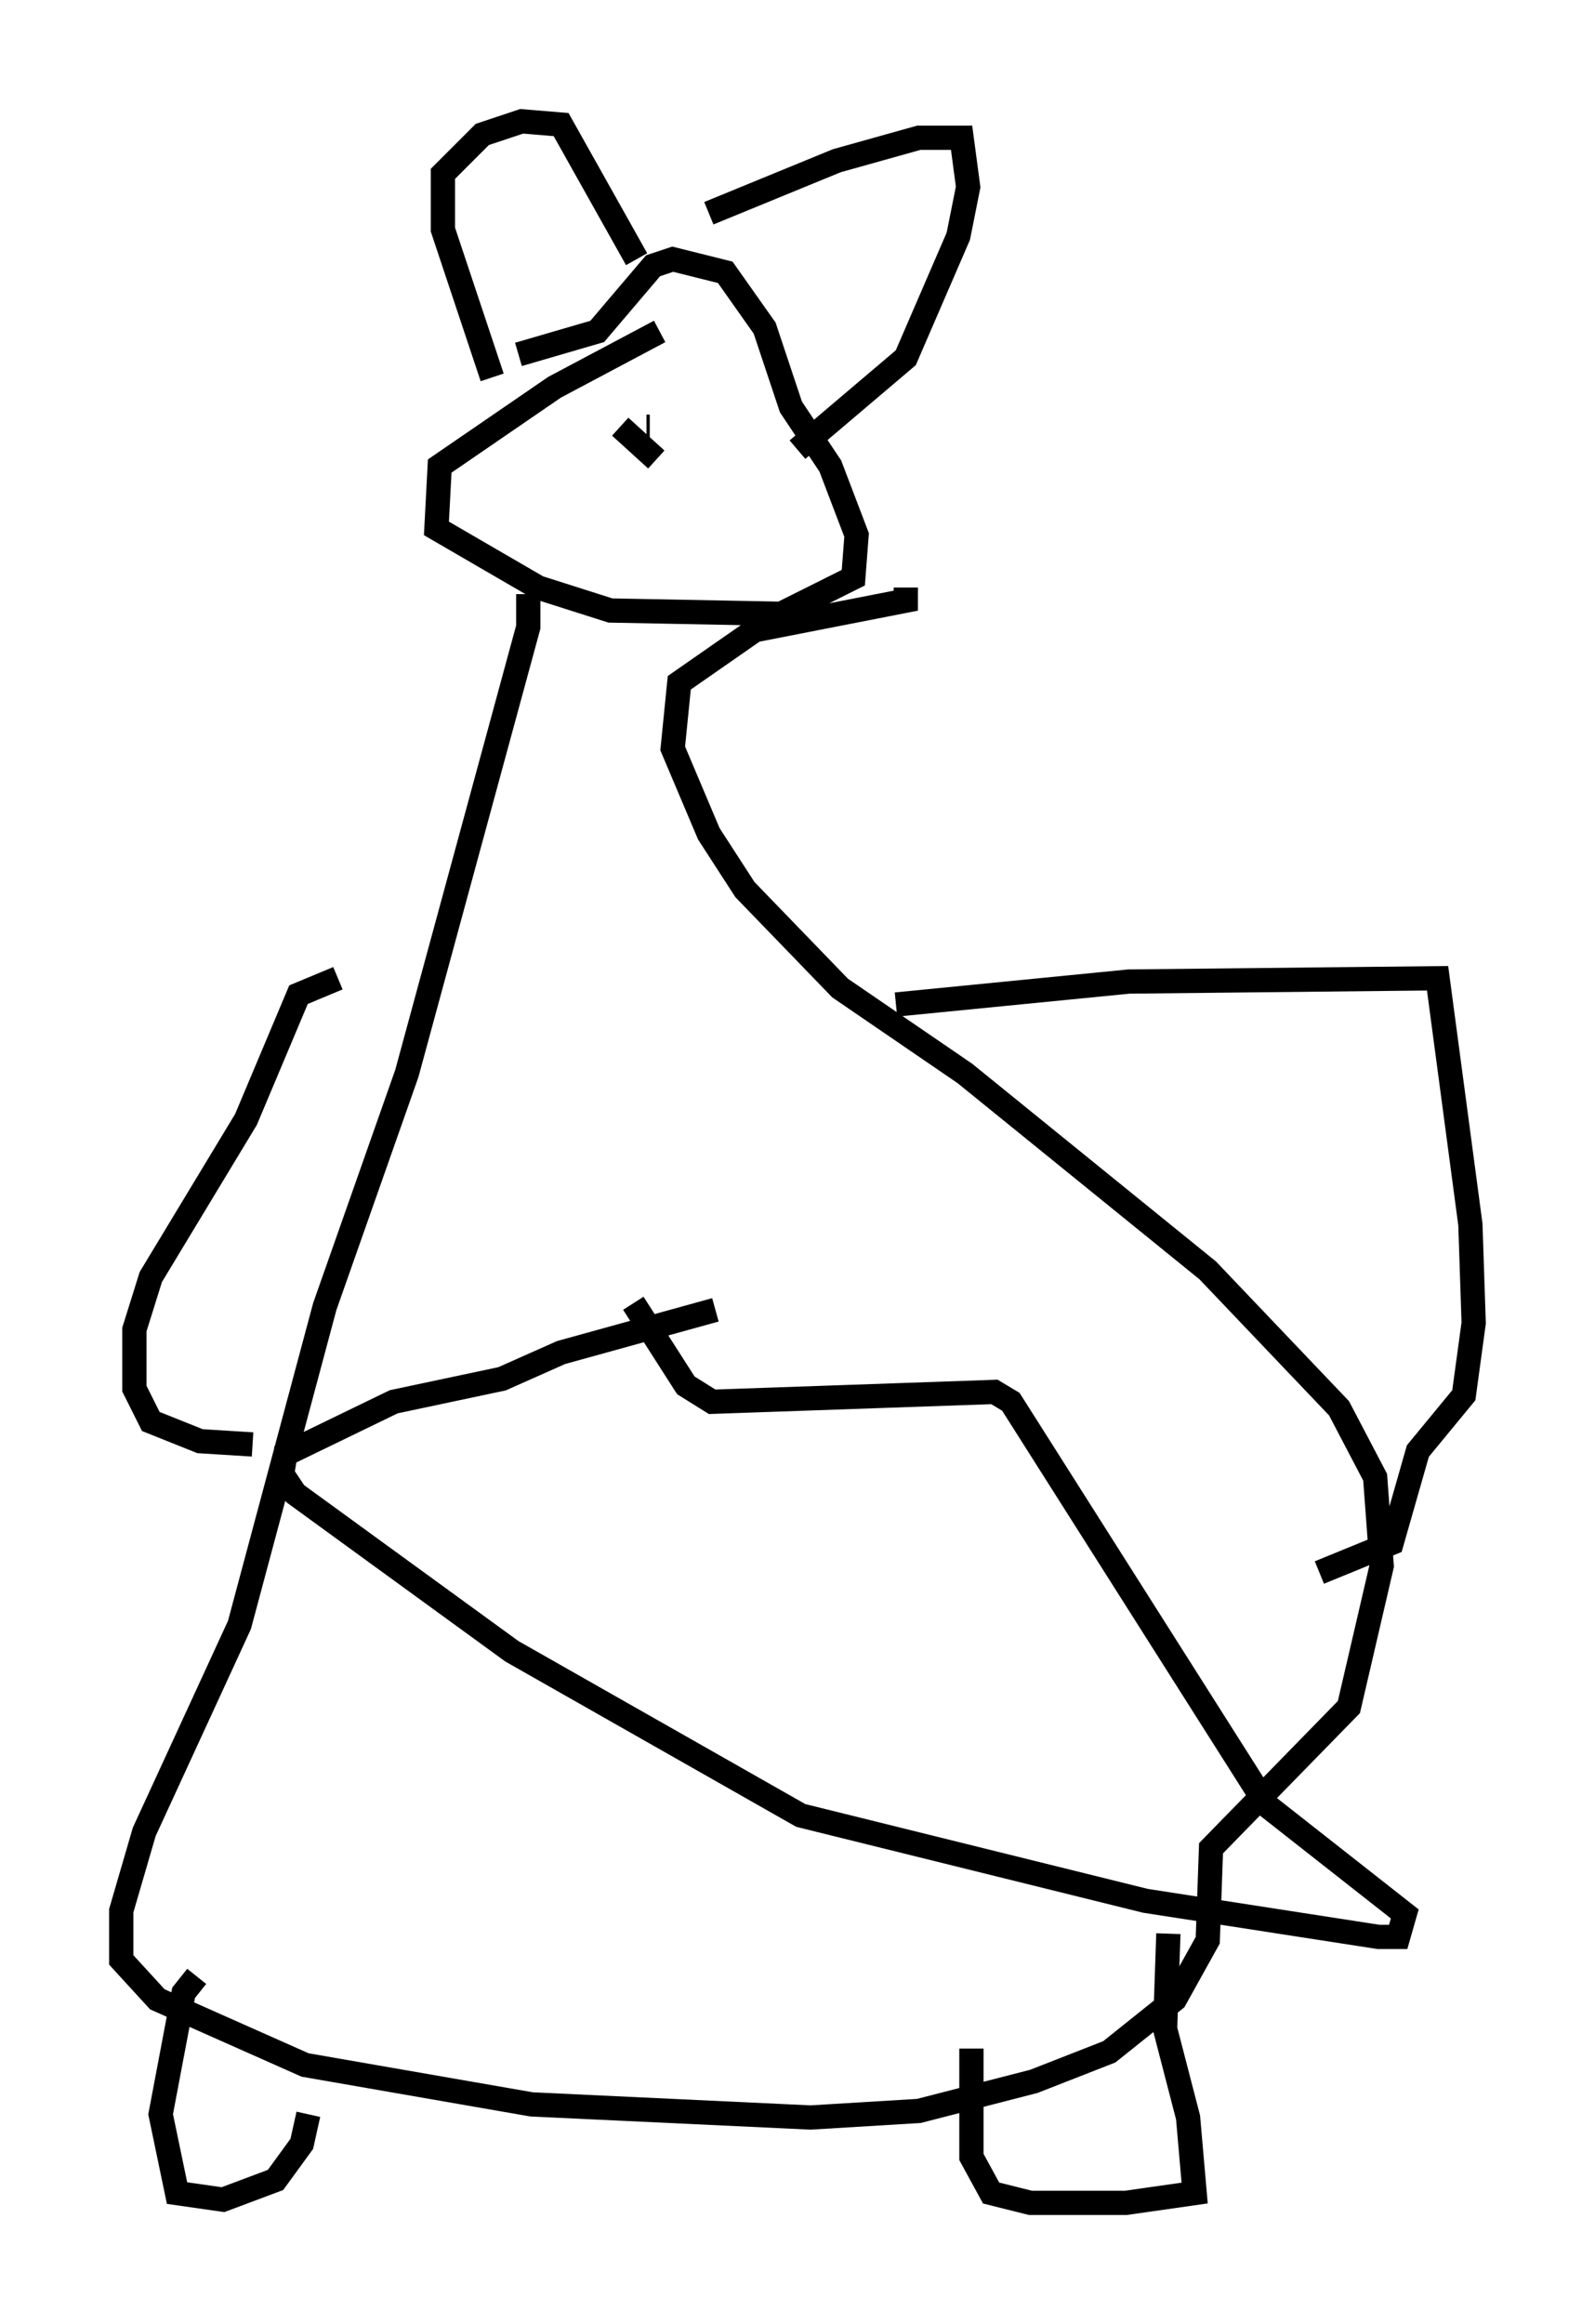 <?xml version="1.0" encoding="utf-8" ?>
<svg baseProfile="full" height="95.791" version="1.1" width="65.75" xmlns="http://www.w3.org/2000/svg" xmlns:ev="http://www.w3.org/2001/xml-events" xmlns:xlink="http://www.w3.org/1999/xlink"><defs /><rect fill="white" height="95.791" width="65.75" x="0" y="0" /><path d="M28.004, 13.66 m-0.812, 0.0 l-4.33, 2.3 -4.736, 3.248 l-0.135, 2.571 4.195, 2.436 l2.977, 0.947 7.036, 0.135 l2.977, -1.488 0.135, -1.759 l-1.083, -2.842 -1.624, -2.436 l-1.083, -3.248 -1.624, -2.3 l-2.165, -0.541 -0.812, 0.271 l-2.3, 2.706 -3.248, 0.947 m-1.083, 0.947 l-2.03, -6.089 0.0, -2.3 l1.624, -1.624 1.624, -0.541 l1.624, 0.135 3.112, 5.548 m2.977, -1.894 l5.277, -2.165 3.383, -0.947 l1.759, 0.0 0.271, 2.03 l-0.406, 2.03 -2.165, 5.007 l-4.465, 3.789 m-7.713, -1.624 l0.0, 0.0 m4.195, 0.0 l0.0, 0.0 m-2.571, 0.677 l-0.135, 0.0 m-1.083, 0.0 l1.488, 1.353 m3.789, -1.218 l0.0, 0.0 m-9.066, 6.766 l0.0, 1.353 -5.007, 18.403 l-3.383, 9.607 -3.518, 13.126 l-3.924, 8.525 -0.947, 3.248 l0.0, 2.03 1.488, 1.624 l6.089, 2.706 9.337, 1.624 l11.502, 0.541 4.465, -0.271 l4.736, -1.218 3.112, -1.218 l2.706, -2.165 1.353, -2.436 l0.135, -3.789 5.683, -5.819 l1.353, -5.819 -0.271, -3.654 l-1.488, -2.842 -5.413, -5.683 l-10.013, -8.119 -5.142, -3.518 l-3.924, -4.059 -1.488, -2.3 l-1.488, -3.518 0.271, -2.706 l3.112, -2.165 6.225, -1.218 l0.0, -0.541 m-7.848, 29.77 l-6.36, 1.759 -2.436, 1.083 l-4.465, 0.947 -4.465, 2.165 l-0.135, 0.812 0.541, 0.812 l8.931, 6.495 11.908, 6.766 l14.208, 3.518 9.607, 1.488 l0.812, 0.0 0.271, -0.947 l-5.683, -4.465 -10.555, -16.644 l-0.677, -0.406 -11.637, 0.406 l-1.083, -0.677 -2.165, -3.383 m-12.178, -13.396 l-1.624, 0.677 -2.165, 5.142 l-3.924, 6.495 -0.677, 2.165 l0.0, 2.436 0.677, 1.353 l2.03, 0.812 2.165, 0.135 m26.522, -18.132 l9.607, -0.947 12.72, -0.135 l1.353, 10.149 0.135, 4.059 l-0.406, 2.977 -1.894, 2.3 l-1.083, 3.789 -2.977, 1.218 m-6.225, 14.885 l-0.135, 3.924 0.947, 3.654 l0.271, 3.112 -2.842, 0.406 l-3.924, 0.0 -1.624, -0.406 l-0.812, -1.488 0.0, -4.465 m-31.935, -2.977 l-0.541, 0.677 -0.947, 5.007 l0.677, 3.248 1.894, 0.271 l2.165, -0.812 1.083, -1.488 l0.271, -1.218 " fill="none" stroke="black" stroke-width="1" /></svg>